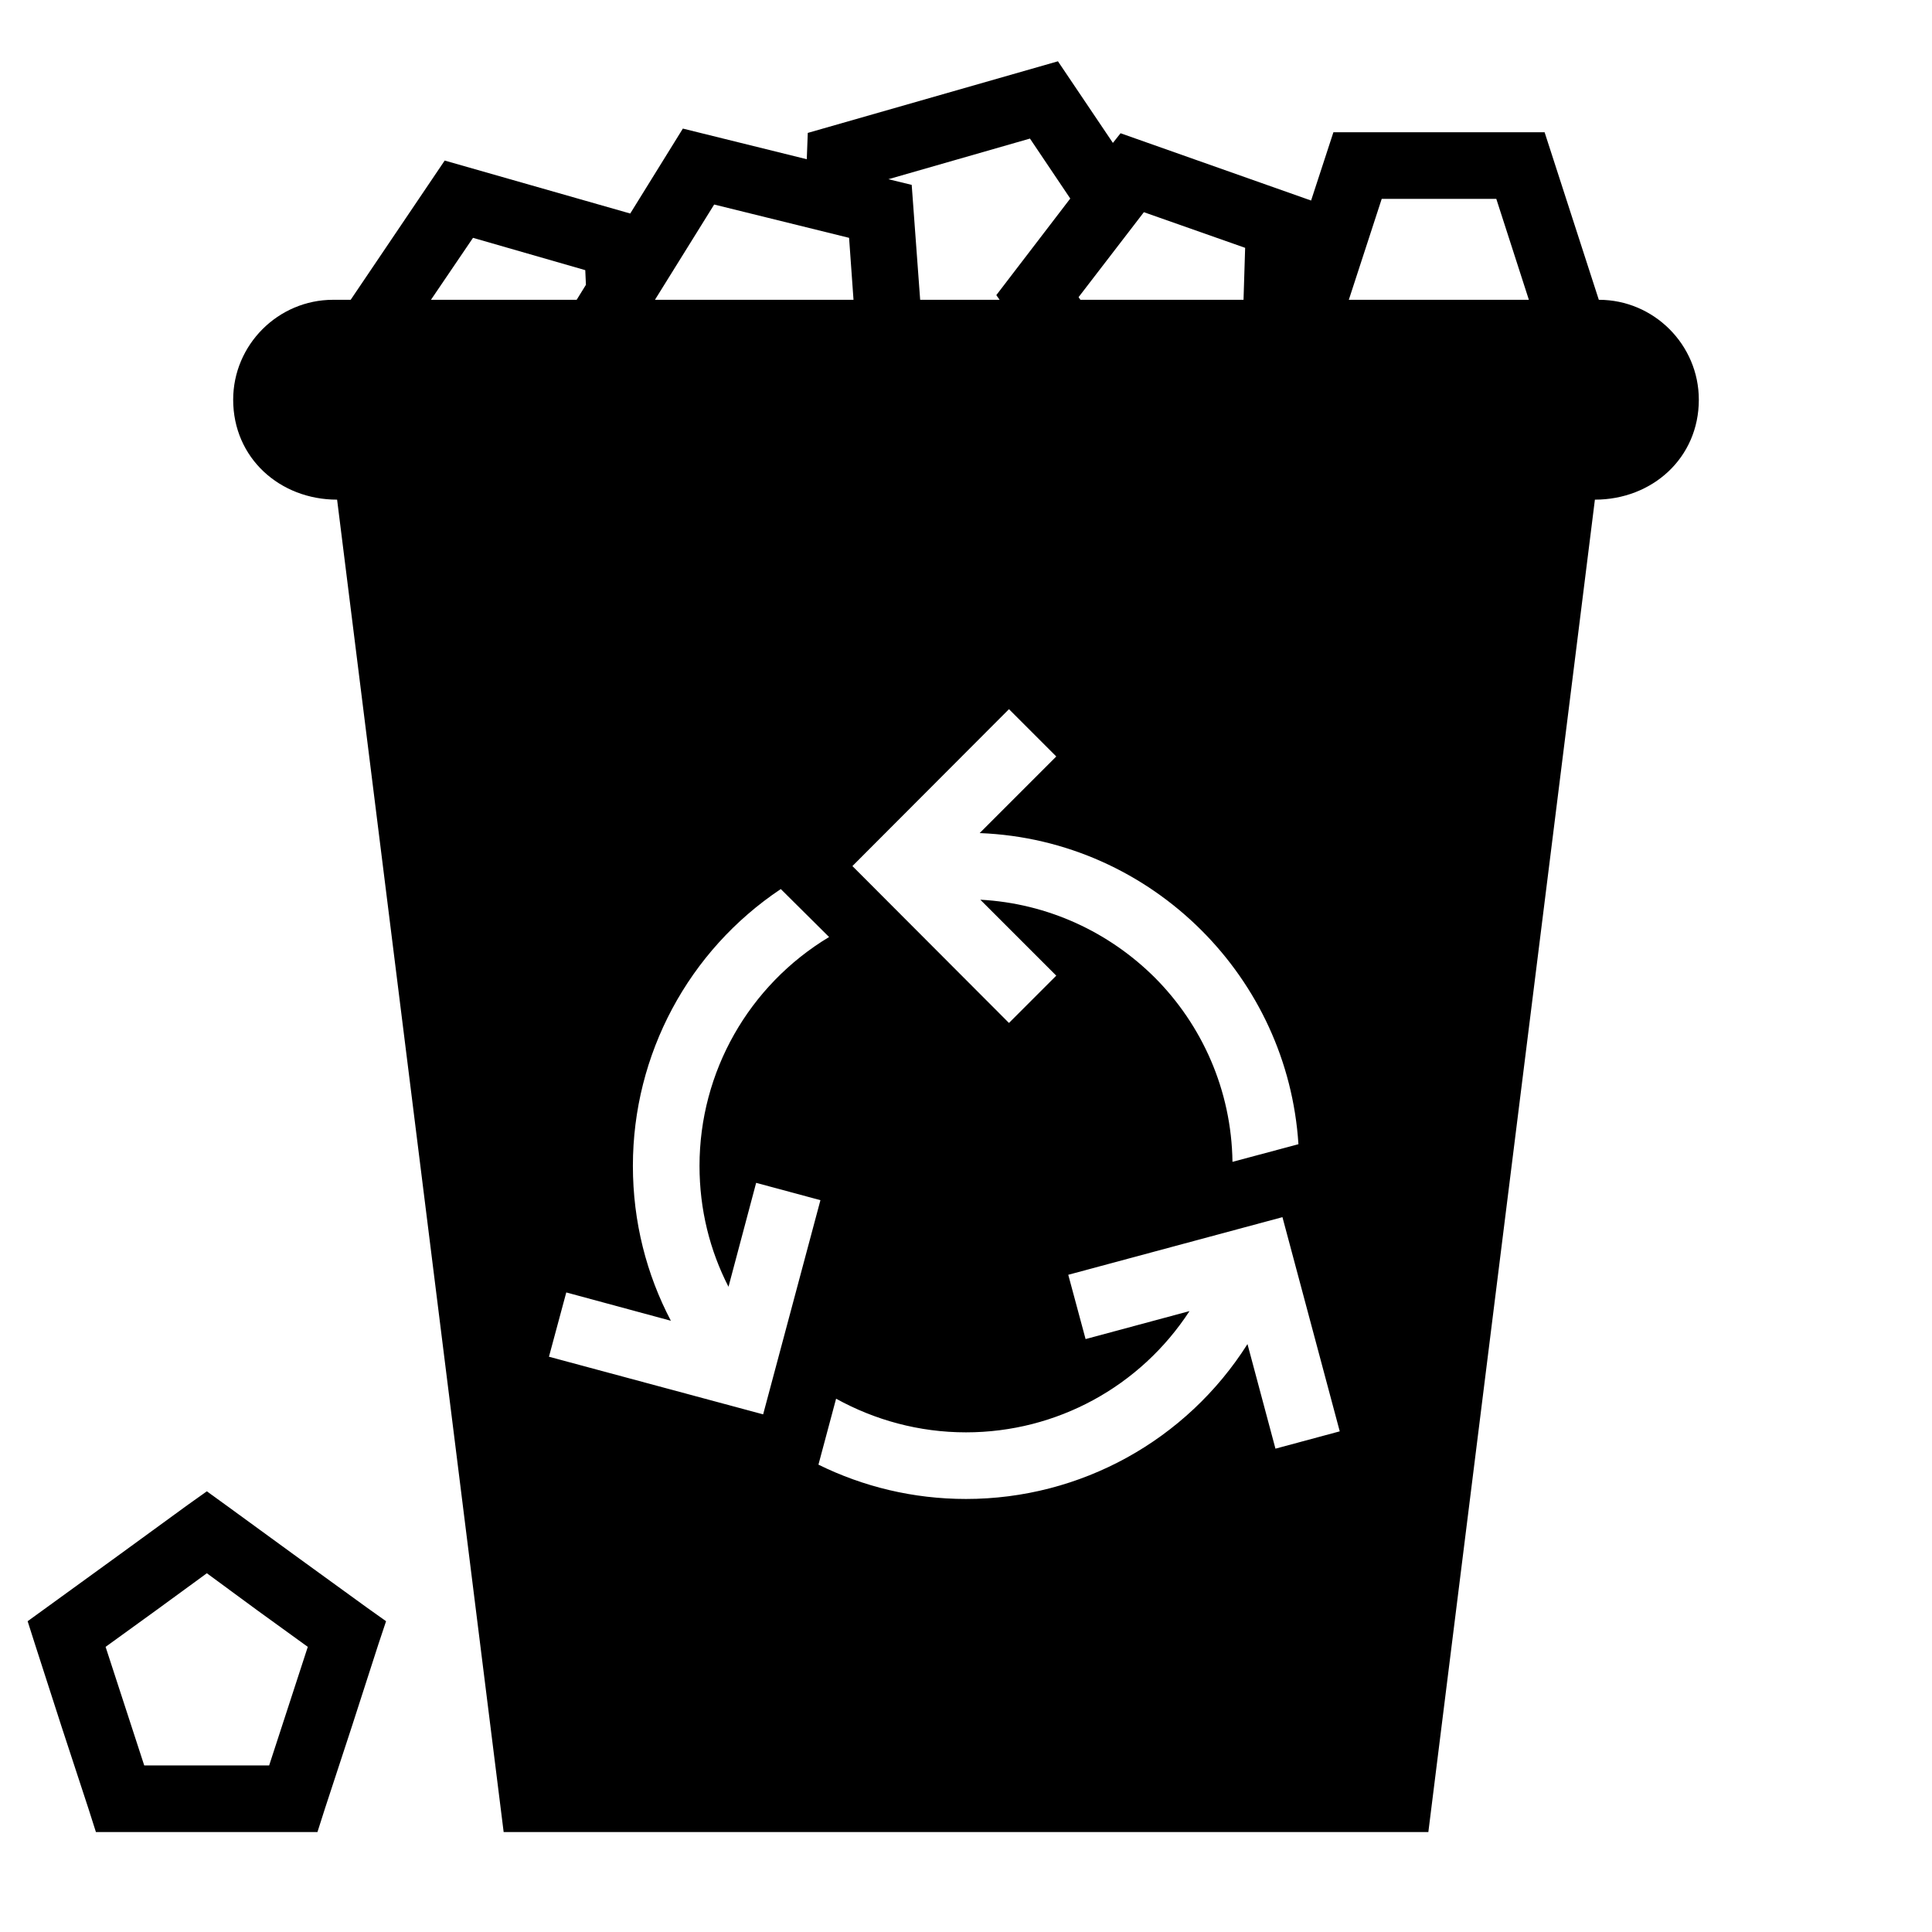 <?xml version="1.0" encoding="UTF-8"?>
<!DOCTYPE svg PUBLIC "-//W3C//DTD SVG 1.1//EN" "http://www.w3.org/Graphics/SVG/1.1/DTD/svg11.dtd">
<svg xmlns="http://www.w3.org/2000/svg" xml:space="preserve" width="580px" height="580px" shape-rendering="geometricPrecision" text-rendering="geometricPrecision" image-rendering="optimizeQuality" fill-rule="nonzero" clip-rule="nonzero" viewBox="0 0 5800 5800" xmlns:xlink="http://www.w3.org/1999/xlink">
	<title>garbage_overflow icon</title>
	<desc>garbage_overflow icon from the IconExperience.com I-Collection. Copyright by INCORS GmbH (www.incors.com).</desc>
		<path id="curve29"  d="M679 4519l210 153 211 153 59 42 -23 69 -80 248 -81 247 -22 69 -72 0 -260 0 -260 0 -73 0 -22 -69 -81 -247 -80 -248 -22 -69 58 -42 211 -153 210 -153 59 -42 58 42zm93 315l-151 -111 -152 111 -152 110 58 178 58 178 188 0 187 0 58 -178 58 -178 -152 -110zm1991 -3926l0 2 -200 0 -14 -196 -405 -100 -184 296 -235 0 34 -55 -2 -44 -337 -97 -133 196 -241 0 289 -428 557 159 158 -255 372 92 3 -79 751 -215 165 245 23 -29 572 202 67 -205 634 0c55,171 111,342 166,513l-3 0 -207 0 -101 -313 -344 0 -102 313 -313 0 0 -5 5 -161 -304 -107 -196 255 12 18 -242 0 -17 -24 222 -290 -121 -180 -425 122 0 0 70 17 26 353z"/>
	<path id="curve28"  d="M4788 1500l-500 4000 -2776 0 -500 -4000c-172,0 -312,-125 -312,-300 0,-165 135,-300 300,-300l3800 0c165,0 300,135 300,300 0,175 -140,300 -312,300zm-959 2849l193 -52 -172 -643 -643 173 52 193 312 -84c-148,227 -399,364 -671,364 -141,0 -274,-37 -390,-101l-53 198c134,66 284,103 443,103 344,0 662,-176 845,-465l84 314zm-2129 -469l-52 193 643 173 172 -643 -193 -52 -83 312c-56,-109 -87,-232 -87,-363 0,-282 148,-542 389,-687l-145 -144c-277,185 -444,496 -444,831 0,168 41,326 114,465l-314 -85zm1471 -1609l-142 -142 -470 471 470 471 142 -142 -228 -228c204,11 387,98 523,233 142,142 231,338 234,554l198 -53c-16,-250 -124,-475 -291,-642 -172,-172 -406,-282 -666,-292l230 -230z"/>
</svg>